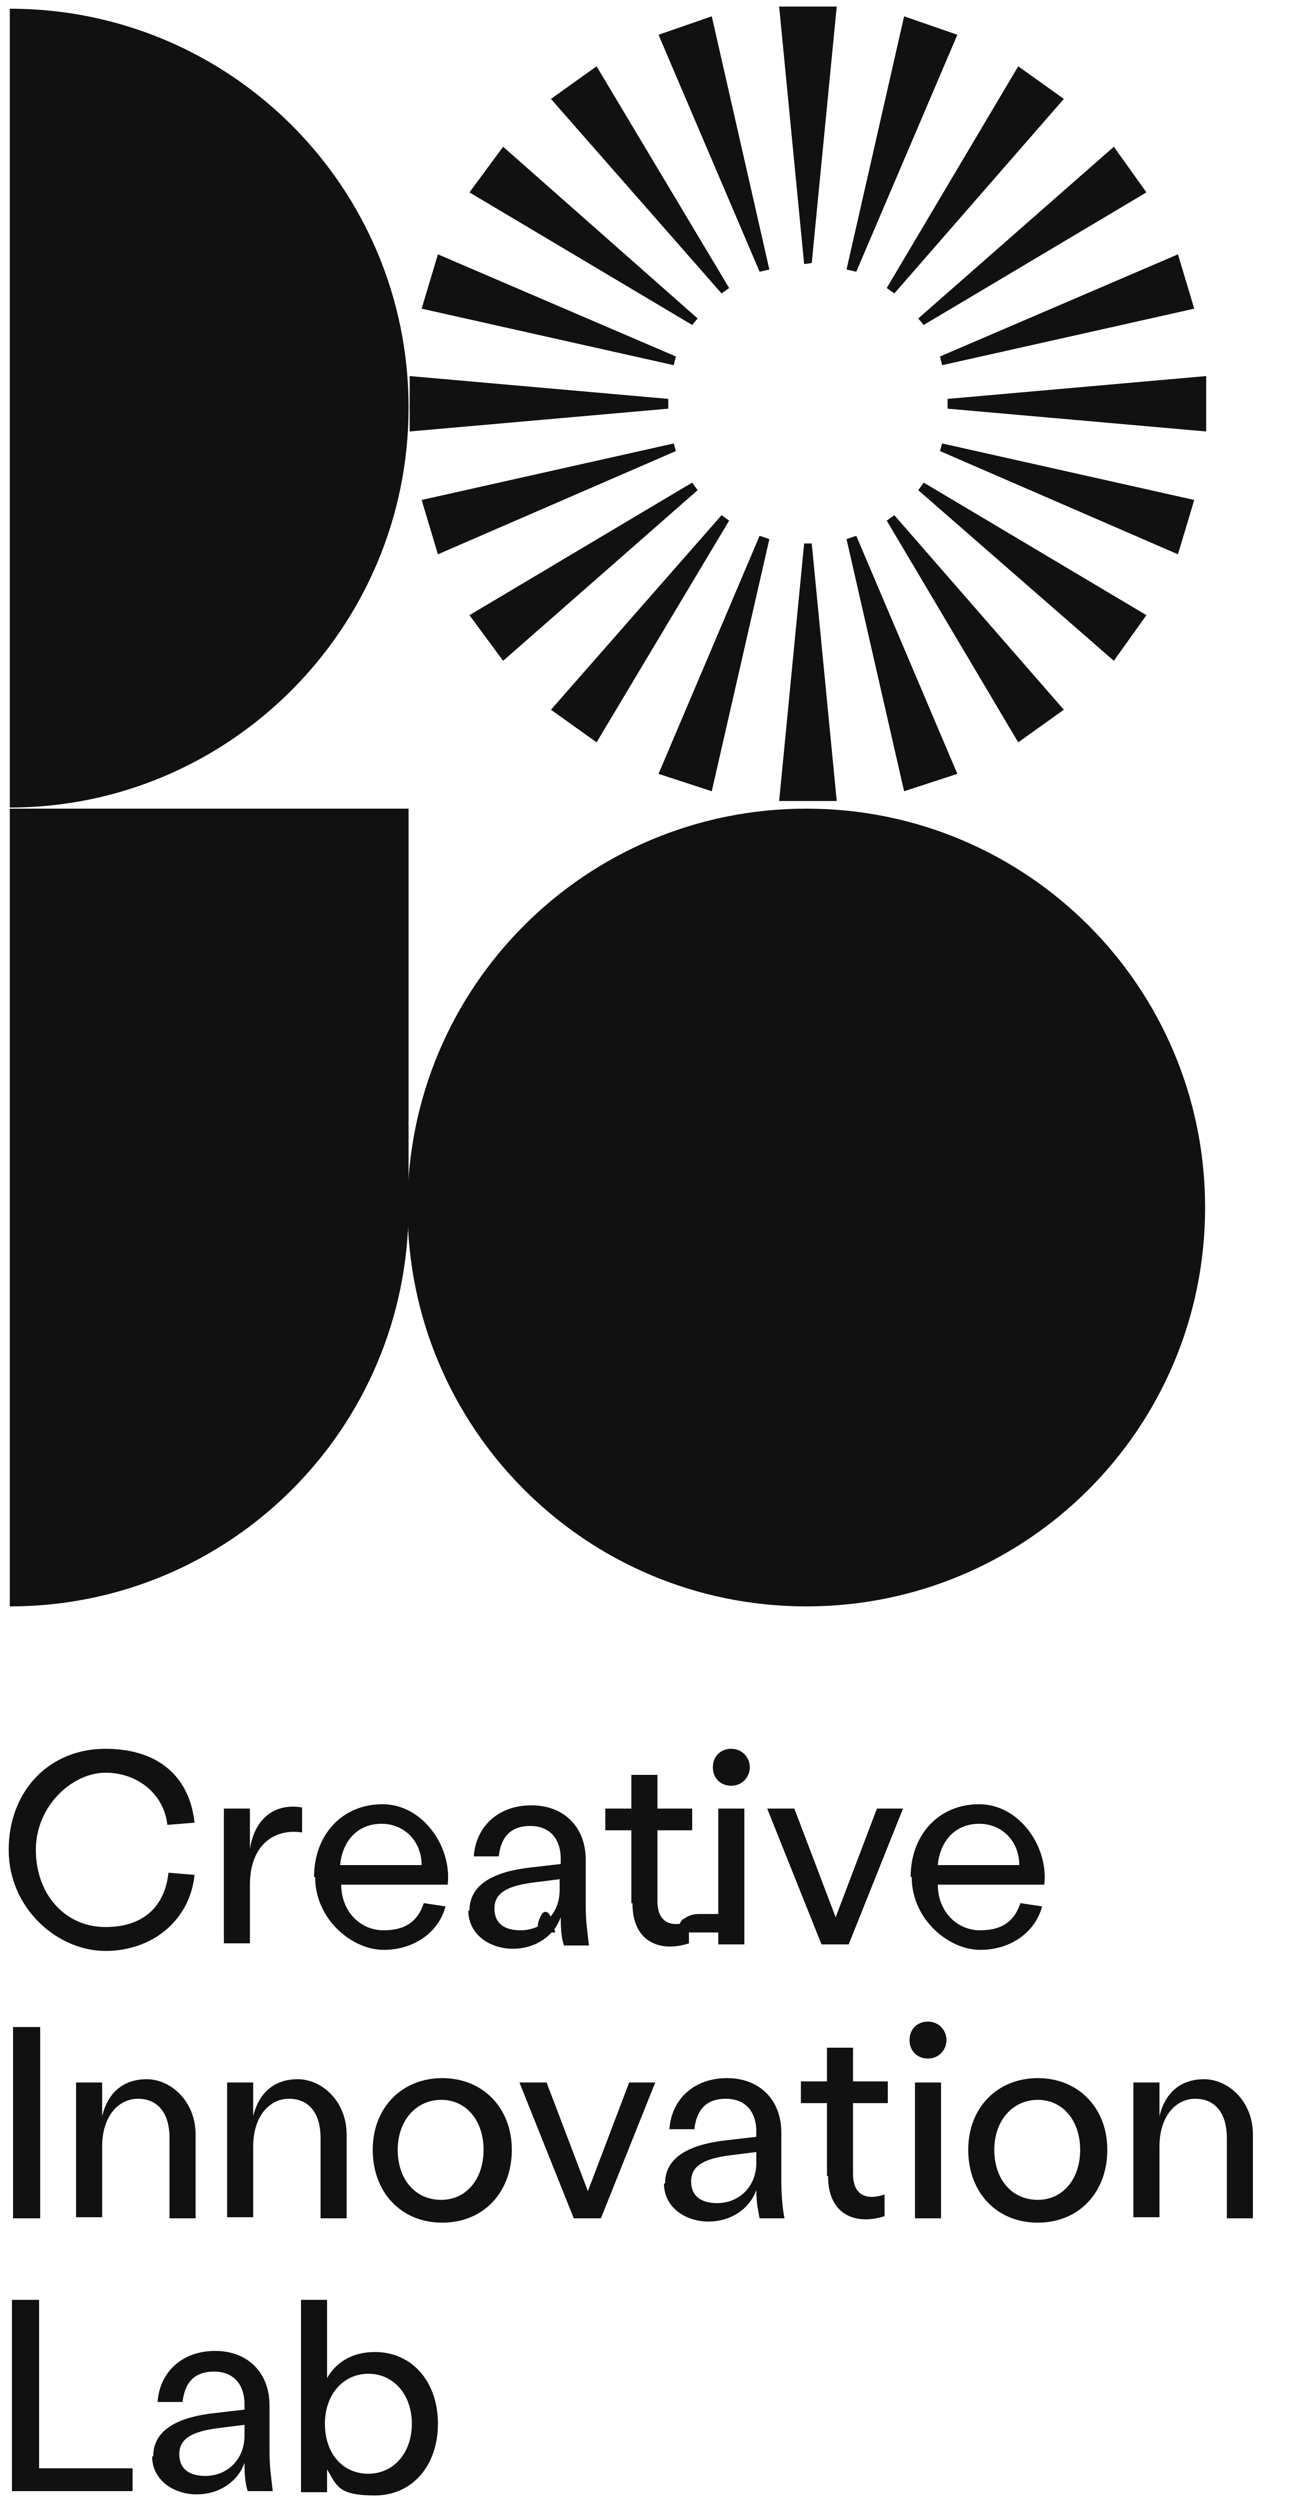 <?xml version="1.0" encoding="UTF-8"?>
<svg id="Layer_1" data-name="Layer 1" xmlns="http://www.w3.org/2000/svg" width="120" height="230" viewBox="0 0 120 230">
  <defs>
    <style>
      .cls-1 {
        fill: #111;
        stroke-width: 0px;
      }
    </style>
  </defs>
  <path id="lockup-o" class="cls-1" d="M37.5,111.1c0-20.3,16.4-36.7,36.7-36.7s36.7,16.4,36.7,36.7-16.4,36.7-36.7,36.7-36.7-16.4-36.7-36.7"/>
  <path id="lockup-j" class="cls-1" d="M.9,74.3v73.5c20.3,0,36.7-16.4,36.7-36.7v-36.7H.9Z"/>
  <polygon class="cls-1" points="74.7 50 74 50 71.7 73.7 77 73.7 74.7 50"/>
  <polygon class="cls-1" points="74 24.3 74.7 24.2 77 .6 71.7 .6 74 24.3"/>
  <polygon class="cls-1" points="78.8 49.3 77.9 49.6 83.2 72.8 88.1 71.2 78.8 49.3"/>
  <polygon class="cls-1" points="69.9 25 70.8 24.8 65.5 1.5 60.6 3.2 69.9 25"/>
  <polygon class="cls-1" points="82.3 47.4 81.6 47.9 93.7 68.3 97.9 65.3 82.3 47.4"/>
  <polygon class="cls-1" points="66.4 27 67.1 26.5 54.9 6.1 50.7 9.1 66.4 27"/>
  <polygon class="cls-1" points="85 44.4 84.5 45.1 102.5 60.8 105.5 56.6 85 44.4"/>
  <polygon class="cls-1" points="63.7 29.9 64.2 29.3 46.3 13.5 43.2 17.7 63.7 29.9"/>
  <polygon class="cls-1" points="86.7 40.8 86.5 41.5 108.4 51 109.9 46 86.7 40.8"/>
  <polygon class="cls-1" points="62 33.6 62.2 32.8 40.3 23.4 38.8 28.4 62 33.6"/>
  <polygon class="cls-1" points="87.2 36.7 87.2 37.6 111 39.7 111 34.6 87.2 36.7"/>
  <polygon class="cls-1" points="61.5 37.6 61.5 36.7 37.7 34.6 37.7 39.7 61.5 37.6"/>
  <polygon class="cls-1" points="86.5 32.8 86.7 33.6 109.9 28.4 108.4 23.4 86.5 32.8"/>
  <polygon class="cls-1" points="62.2 41.5 62 40.8 38.8 46 40.3 51 62.2 41.5"/>
  <polygon class="cls-1" points="84.5 29.3 85 29.9 105.5 17.7 102.5 13.5 84.5 29.3"/>
  <polygon class="cls-1" points="64.2 45.1 63.7 44.4 43.2 56.6 46.3 60.8 64.2 45.1"/>
  <polygon class="cls-1" points="81.6 26.5 82.3 27 97.9 9.1 93.7 6.1 81.6 26.5"/>
  <polygon class="cls-1" points="67.1 47.9 66.4 47.4 50.7 65.3 54.9 68.3 67.1 47.9"/>
  <polygon class="cls-1" points="77.9 24.8 78.8 25 88.1 3.2 83.2 1.5 77.9 24.8"/>
  <polygon class="cls-1" points="70.8 49.6 69.9 49.3 60.6 71.2 65.5 72.8 70.8 49.6"/>
  <path id="lockup-d" class="cls-1" d="M.9.8c20.3,0,36.7,16.4,36.7,36.7S21.1,74.3.9,74.3V.8Z"/>
  <g id="lockup-tagline">
    <path class="cls-1" d="M49.5,177v.8s.4,0,.7,0,.6,0,.9,0l-.2-.8c-.2-.7-.4-1.1-.7-1.1s-.5.4-.7,1.1"/>
    <path class="cls-1" d="M62.9,176.6c.3-.3.8-.5,1.4-.5h2.8v1.7h-4.7c0-.6.2-1,.5-1.3"/>
  </g>
  <g>
    <path class="cls-1" d="M.8,170.2c0-5.4,3.7-9.3,8.9-9.3s7.8,2.9,8.2,6.8l-2.5.2c-.3-2.8-2.7-4.8-5.7-4.8s-6.4,3-6.4,7.1,2.7,7.1,6.4,7.1,5.5-2.1,5.8-5l2.4.2c-.4,4.1-3.8,7-8.2,7s-8.9-3.9-8.9-9.3Z"/>
    <path class="cls-1" d="M20.6,166.4h2.4v3.7c.5-3.1,2.6-4.2,4.8-3.8v2.3c-2.6-.4-4.8,1.2-4.8,4.8v5.4h-2.4v-12.5Z"/>
    <path class="cls-1" d="M28.9,172.7c0-3.9,2.6-6.7,6.3-6.7s6.4,3.9,6,7.4h-9.8c0,2.4,1.7,4.2,3.9,4.2s3.2-1,3.7-2.5l2,.3c-.6,2.3-2.8,4-5.7,4s-6.3-2.8-6.3-6.7ZM38.8,171.6c0-2.1-1.5-3.8-3.7-3.8s-3.6,1.6-3.8,3.8h7.5Z"/>
    <path class="cls-1" d="M43.2,175.8c0-2.3,2-3.6,5.8-4l2.6-.3v-.5c0-1.8-1-3-2.8-3s-2.7,1-2.9,2.8h-2.3c.2-2.8,2.3-4.7,5.3-4.7s5,2,5,5v4.3c0,1.4.2,2.7.3,3.6h-2.3c-.2-.6-.3-1.3-.3-2.6-.6,1.7-2.3,2.9-4.4,2.9s-4.1-1.3-4.1-3.5ZM47.9,177.6c2,0,3.6-1.5,3.6-3.7v-1l-2.4.3c-2.3.3-3.6.9-3.6,2.4s1.1,2,2.4,2Z"/>
    <path class="cls-1" d="M58.1,175.1v-6.7h-2.4v-2h2.4v-3.1h2.4v3.1h3.2v2h-3.2v6.5c0,2.2,1.5,2.4,2.9,1.9v2c-2.4.8-5.2.1-5.2-3.7Z"/>
    <path class="cls-1" d="M67.3,160.9c1,0,1.7.8,1.7,1.7s-.7,1.7-1.7,1.7-1.7-.7-1.7-1.7.7-1.7,1.7-1.7ZM66.1,166.4h2.4v12.5h-2.4v-12.5Z"/>
    <path class="cls-1" d="M70.6,166.4h2.5l3.8,10,3.8-10h2.4l-5,12.5h-2.5l-5-12.5Z"/>
    <path class="cls-1" d="M83.8,172.7c0-3.9,2.6-6.7,6.3-6.7s6.4,3.9,6,7.4h-9.8c0,2.4,1.7,4.2,3.9,4.2s3.2-1,3.7-2.5l2,.3c-.6,2.3-2.8,4-5.7,4s-6.3-2.8-6.3-6.7ZM93.8,171.6c0-2.1-1.5-3.8-3.7-3.8s-3.6,1.6-3.8,3.8h7.5Z"/>
    <path class="cls-1" d="M1.2,186.5h2.5v17.6H1.2v-17.6Z"/>
    <path class="cls-1" d="M7,191.6h2.4v3.1c.5-2.1,1.9-3.4,4.1-3.4s4.5,2,4.5,5.1v7.7h-2.4v-7.4c0-2.3-1.1-3.6-2.9-3.6s-3.3,1.6-3.3,4.4v6.5h-2.4v-12.5Z"/>
    <path class="cls-1" d="M20.9,191.6h2.4v3.1c.5-2.1,1.9-3.4,4.1-3.4s4.5,2,4.5,5.1v7.7h-2.4v-7.4c0-2.3-1.1-3.6-2.9-3.6s-3.3,1.6-3.3,4.4v6.5h-2.4v-12.5Z"/>
    <path class="cls-1" d="M34.3,197.8c0-3.9,2.7-6.6,6.4-6.6s6.4,2.7,6.4,6.6-2.6,6.7-6.4,6.7-6.4-2.8-6.4-6.7ZM40.6,202.4c2.3,0,3.9-1.9,3.9-4.6s-1.6-4.6-3.9-4.6-4,1.9-4,4.6,1.6,4.6,4,4.6Z"/>
    <path class="cls-1" d="M47.8,191.6h2.5l3.8,10,3.8-10h2.4l-5,12.5h-2.5l-5-12.5Z"/>
    <path class="cls-1" d="M61.2,200.9c0-2.3,2-3.6,5.8-4l2.6-.3v-.5c0-1.8-1-3-2.8-3s-2.7,1-2.9,2.8h-2.3c.2-2.8,2.3-4.7,5.3-4.7s5,2,5,5v4.3c0,1.4.1,2.7.3,3.6h-2.3c-.1-.6-.3-1.3-.3-2.6-.6,1.7-2.3,2.9-4.4,2.9s-4.1-1.3-4.1-3.5ZM66,202.7c2,0,3.6-1.5,3.6-3.7v-1l-2.4.3c-2.3.3-3.6.9-3.6,2.4s1.1,2,2.4,2Z"/>
    <path class="cls-1" d="M76.1,200.2v-6.7h-2.4v-2h2.4v-3.1h2.4v3.1h3.2v2h-3.2v6.5c0,2.2,1.5,2.4,2.9,1.9v2c-2.4.8-5.2.1-5.2-3.7Z"/>
    <path class="cls-1" d="M85.4,186c1,0,1.7.8,1.7,1.7s-.7,1.7-1.7,1.7-1.7-.7-1.7-1.7.7-1.7,1.7-1.7ZM84.2,191.6h2.4v12.5h-2.4v-12.5Z"/>
    <path class="cls-1" d="M89.1,197.8c0-3.9,2.7-6.6,6.4-6.6s6.4,2.7,6.4,6.6-2.6,6.7-6.4,6.7-6.4-2.8-6.4-6.7ZM95.5,202.4c2.3,0,3.9-1.9,3.9-4.6s-1.6-4.6-3.9-4.6-4,1.9-4,4.6,1.6,4.6,4,4.6Z"/>
    <path class="cls-1" d="M104.3,191.6h2.4v3.1c.5-2.1,1.9-3.4,4.1-3.4s4.5,2,4.5,5.1v7.7h-2.4v-7.4c0-2.3-1.1-3.6-2.9-3.6s-3.3,1.6-3.3,4.4v6.5h-2.4v-12.5Z"/>
    <path class="cls-1" d="M1.1,211.6h2.5v15.5h8.6v2.1H1.1v-17.6Z"/>
    <path class="cls-1" d="M14.1,226c0-2.3,2-3.6,5.8-4l2.6-.3v-.5c0-1.8-1-3-2.8-3s-2.7,1-2.9,2.8h-2.3c.2-2.8,2.3-4.7,5.3-4.7s5,2,5,5v4.3c0,1.4.2,2.7.3,3.6h-2.3c-.2-.6-.3-1.3-.3-2.6-.6,1.7-2.3,2.9-4.4,2.9s-4.1-1.3-4.1-3.5ZM18.9,227.8c2,0,3.6-1.5,3.6-3.7v-1l-2.4.3c-2.3.3-3.6.9-3.6,2.4s1.1,2,2.4,2Z"/>
    <path class="cls-1" d="M27.7,211.6h2.4v7.2c.9-1.6,2.5-2.4,4.4-2.4,3.4,0,5.8,2.7,5.8,6.6s-2.4,6.6-5.8,6.6-3.5-.9-4.4-2.4v2.1h-2.4v-17.6ZM33.9,227.6c2.3,0,4-1.9,4-4.6s-1.7-4.6-4-4.6-4,1.9-4,4.6,1.6,4.6,4,4.6Z"/>
  </g>
</svg>